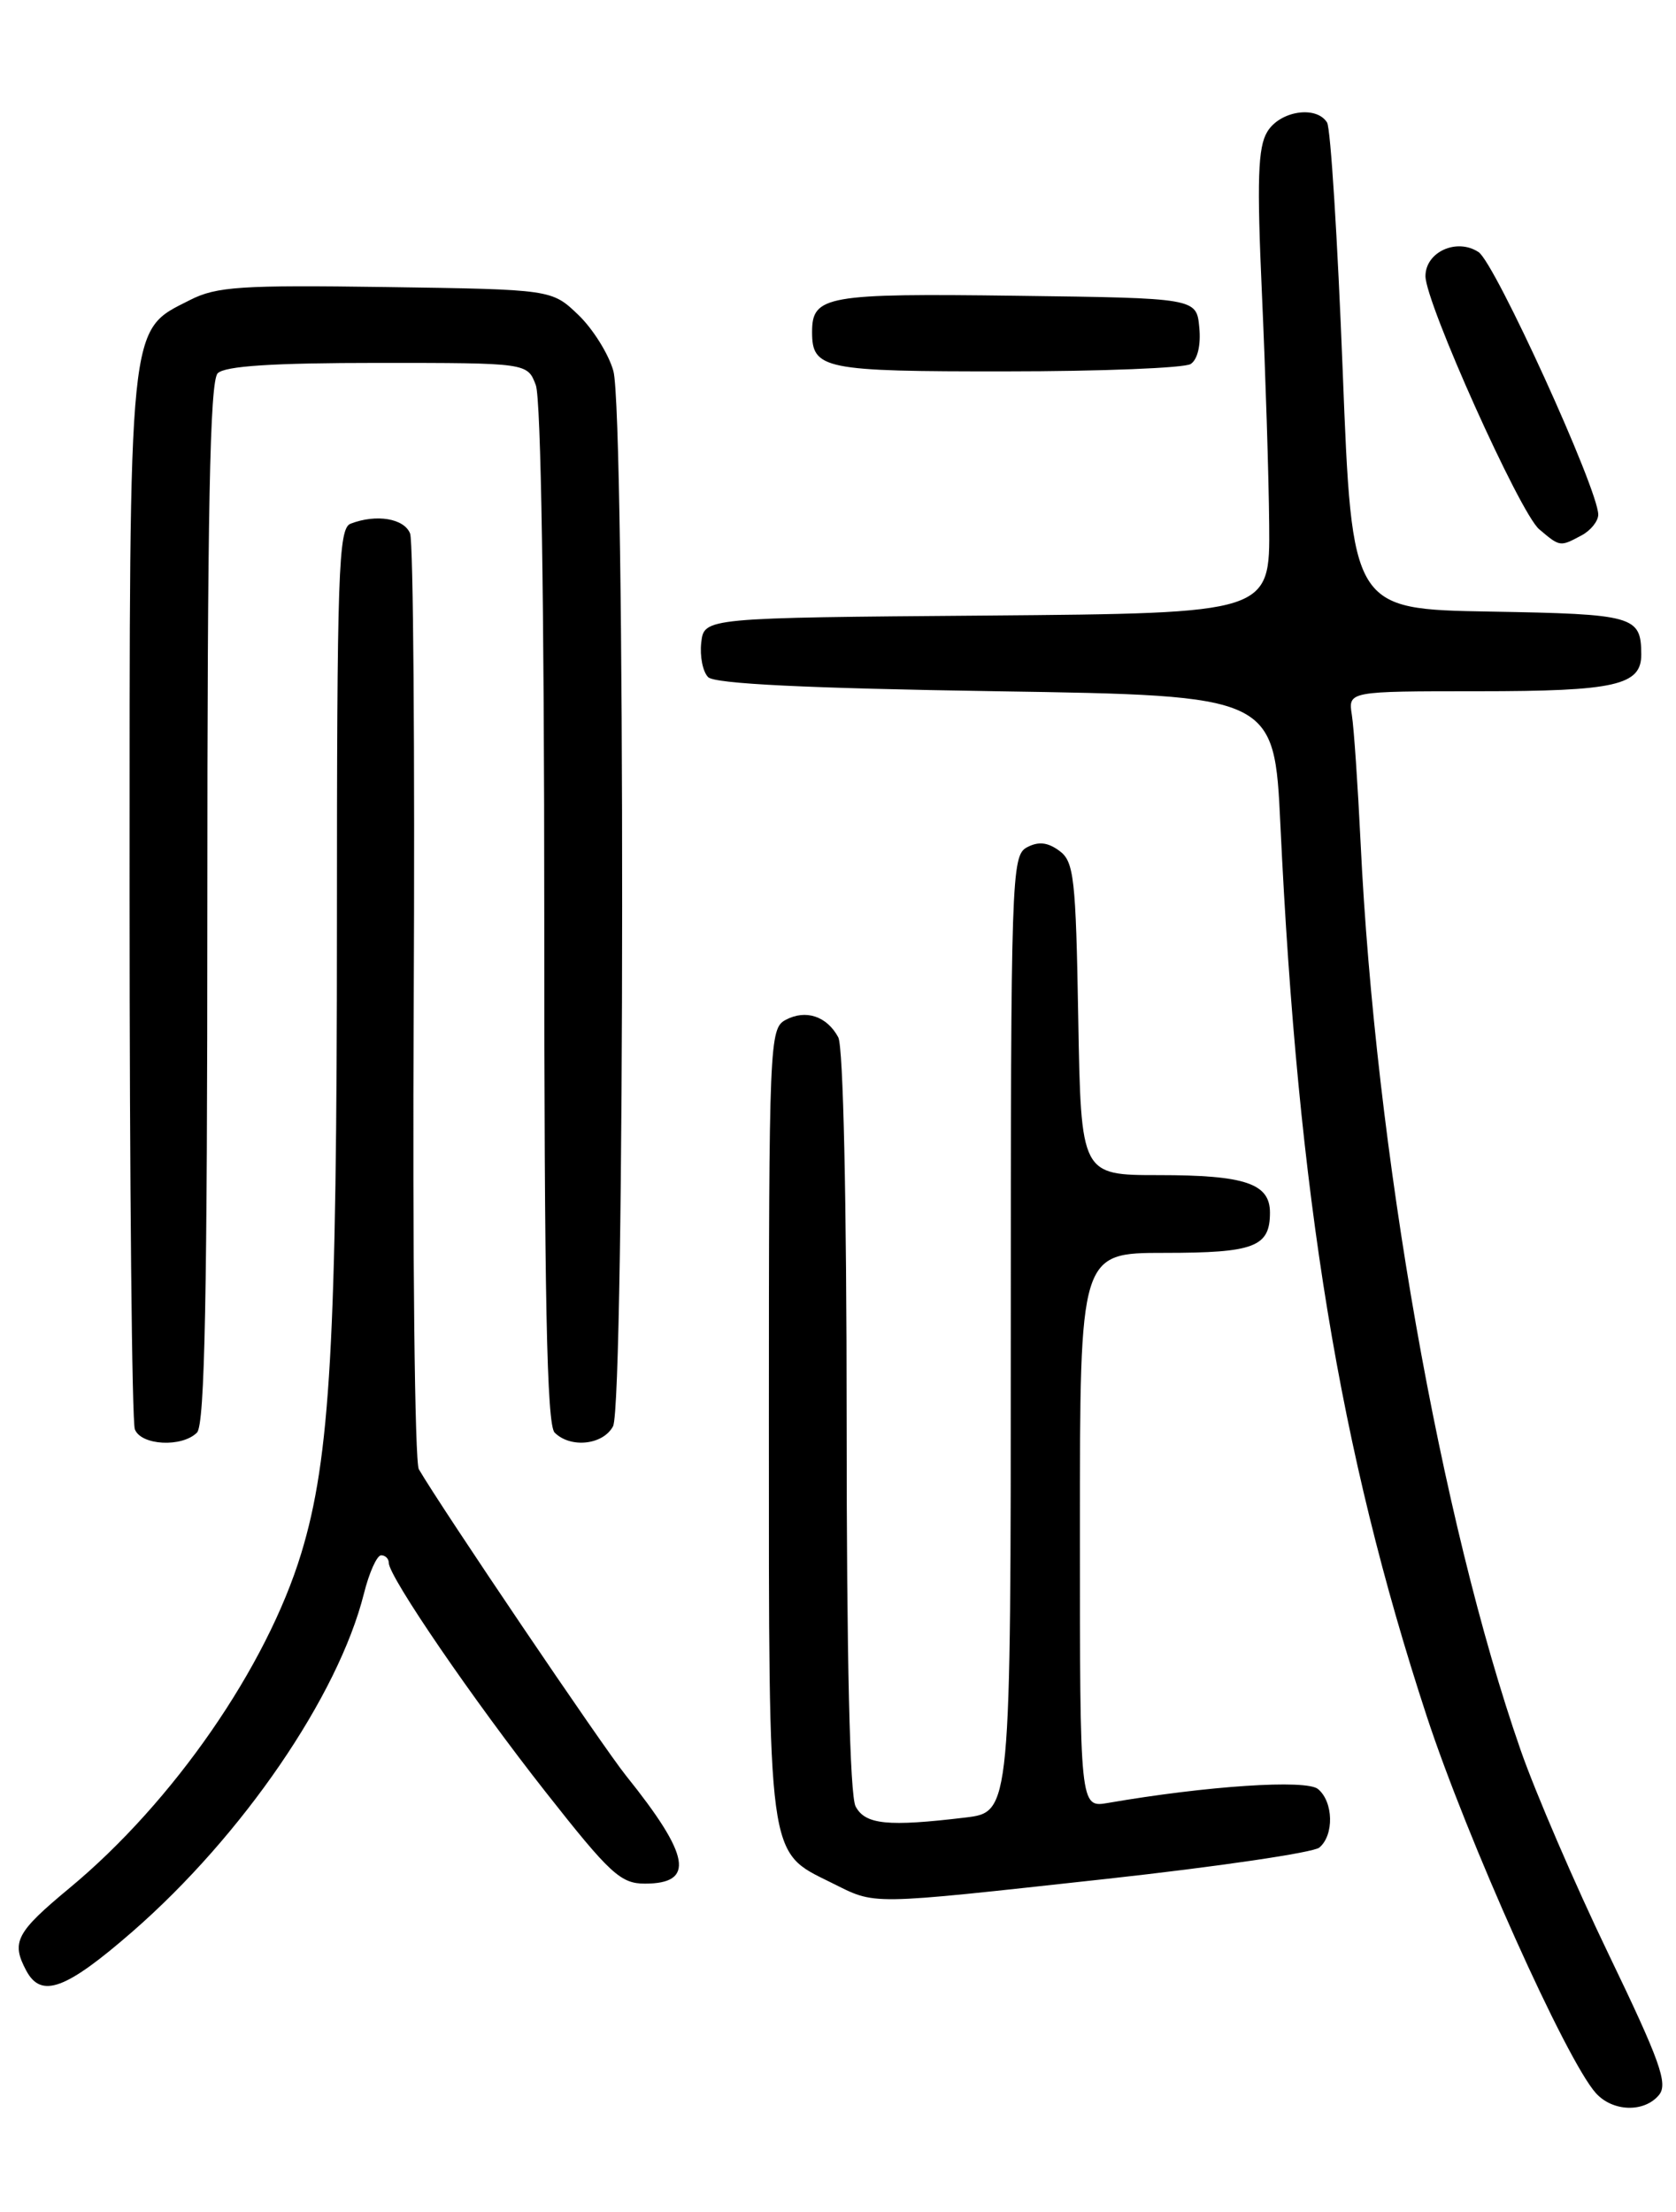 <?xml version="1.0" encoding="UTF-8" standalone="no"?>
<!DOCTYPE svg PUBLIC "-//W3C//DTD SVG 1.1//EN" "http://www.w3.org/Graphics/SVG/1.1/DTD/svg11.dtd" >
<svg xmlns="http://www.w3.org/2000/svg" xmlns:xlink="http://www.w3.org/1999/xlink" version="1.1" viewBox="0 0 194 256">
 <g >
 <path fill="currentColor"
d=" M 192.03 242.46 C 193.10 241.17 192.16 238.54 186.22 226.21 C 182.32 218.12 177.72 207.45 176.00 202.50 C 166.74 175.88 159.20 133.13 157.49 97.50 C 157.17 90.90 156.72 84.26 156.48 82.75 C 156.05 80.00 156.05 80.00 171.09 80.00 C 187.01 80.00 190.01 79.32 189.98 75.71 C 189.95 71.29 189.17 71.07 172.46 70.78 C 156.50 70.50 156.50 70.50 155.42 42.93 C 154.83 27.77 154.02 14.83 153.61 14.18 C 152.37 12.18 148.15 12.83 146.69 15.25 C 145.60 17.04 145.48 20.84 146.07 34.00 C 146.48 43.08 146.86 55.11 146.91 60.74 C 147.00 70.97 147.00 70.97 114.25 71.24 C 81.50 71.50 81.50 71.50 81.17 74.37 C 80.99 75.95 81.35 77.75 81.97 78.37 C 82.74 79.14 93.35 79.66 115.30 80.00 C 147.50 80.50 147.50 80.50 148.21 95.50 C 150.25 138.59 155.05 167.82 165.13 198.57 C 169.81 212.85 181.31 238.47 184.73 242.25 C 186.68 244.41 190.33 244.52 192.03 242.46 Z  M 15.37 223.52 C 28.09 212.42 39.14 196.29 42.12 184.45 C 42.73 182.00 43.63 180.00 44.12 180.00 C 44.60 180.00 45.00 180.39 45.00 180.87 C 45.00 182.47 54.81 196.80 63.21 207.46 C 70.60 216.85 71.84 218.00 74.64 218.00 C 80.48 218.00 79.92 214.79 72.46 205.50 C 69.76 202.14 51.22 174.72 48.48 170.04 C 48.01 169.24 47.74 144.94 47.89 116.04 C 48.03 87.14 47.84 62.71 47.47 61.75 C 46.79 60.00 43.56 59.46 40.58 60.61 C 39.17 61.15 39.00 66.17 39.00 107.00 C 39.00 155.18 38.23 168.75 34.87 179.77 C 30.87 192.93 20.05 208.56 8.06 218.50 C 1.85 223.65 1.27 224.76 3.04 228.07 C 4.78 231.32 7.62 230.27 15.37 223.52 Z  M 128.09 217.45 C 140.92 216.04 152.00 214.41 152.71 213.83 C 154.44 212.39 154.35 208.53 152.56 207.05 C 151.20 205.92 139.72 206.68 128.25 208.66 C 125.00 209.22 125.00 209.22 125.00 177.11 C 125.00 145.00 125.00 145.00 134.80 145.00 C 145.20 145.00 147.00 144.31 147.00 140.34 C 147.00 136.97 144.12 136.00 134.13 136.00 C 125.13 136.00 125.13 136.00 124.81 117.92 C 124.53 101.55 124.32 99.70 122.61 98.46 C 121.26 97.47 120.19 97.36 118.86 98.07 C 117.08 99.03 117.00 101.46 117.00 154.40 C 117.00 209.72 117.00 209.72 111.75 210.35 C 102.76 211.43 100.16 211.17 99.04 209.07 C 98.37 207.82 98.00 191.97 98.00 164.50 C 98.00 138.80 97.61 121.15 97.03 120.05 C 95.71 117.60 93.26 116.79 90.93 118.04 C 89.07 119.03 89.00 120.66 89.00 164.58 C 89.00 215.68 88.80 214.21 96.21 217.88 C 101.51 220.50 100.00 220.52 128.09 217.45 Z  M 22.80 165.80 C 23.71 164.89 24.00 149.91 24.00 104.50 C 24.00 59.09 24.29 44.11 25.20 43.20 C 26.04 42.36 31.58 42.00 43.72 42.00 C 61.05 42.00 61.05 42.00 62.02 44.57 C 62.62 46.13 63.00 70.12 63.00 105.87 C 63.00 150.21 63.29 164.89 64.20 165.80 C 66.04 167.64 69.81 167.23 70.96 165.07 C 72.34 162.49 72.38 47.90 71.00 42.94 C 70.46 40.99 68.63 38.06 66.94 36.44 C 63.87 33.50 63.87 33.50 44.69 33.22 C 27.91 32.98 25.06 33.16 22.00 34.72 C 14.80 38.38 15.00 36.39 15.00 103.67 C 15.00 136.76 15.27 164.55 15.61 165.42 C 16.32 167.29 21.06 167.54 22.80 165.80 Z  M 183.07 61.96 C 184.13 61.40 185.00 60.31 185.00 59.56 C 185.00 56.64 173.06 30.45 171.15 29.18 C 168.64 27.51 165.00 29.15 165.00 31.96 C 165.00 35.04 175.92 59.35 178.16 61.25 C 180.58 63.30 180.57 63.30 183.07 61.96 Z  M 137.82 42.13 C 138.62 41.62 139.02 39.94 138.82 37.90 C 138.50 34.50 138.50 34.50 117.63 34.23 C 95.63 33.94 94.00 34.23 94.00 38.42 C 94.00 42.73 95.33 43.00 116.45 42.98 C 127.48 42.98 137.10 42.59 137.82 42.13 Z "/>
</g>
</svg>